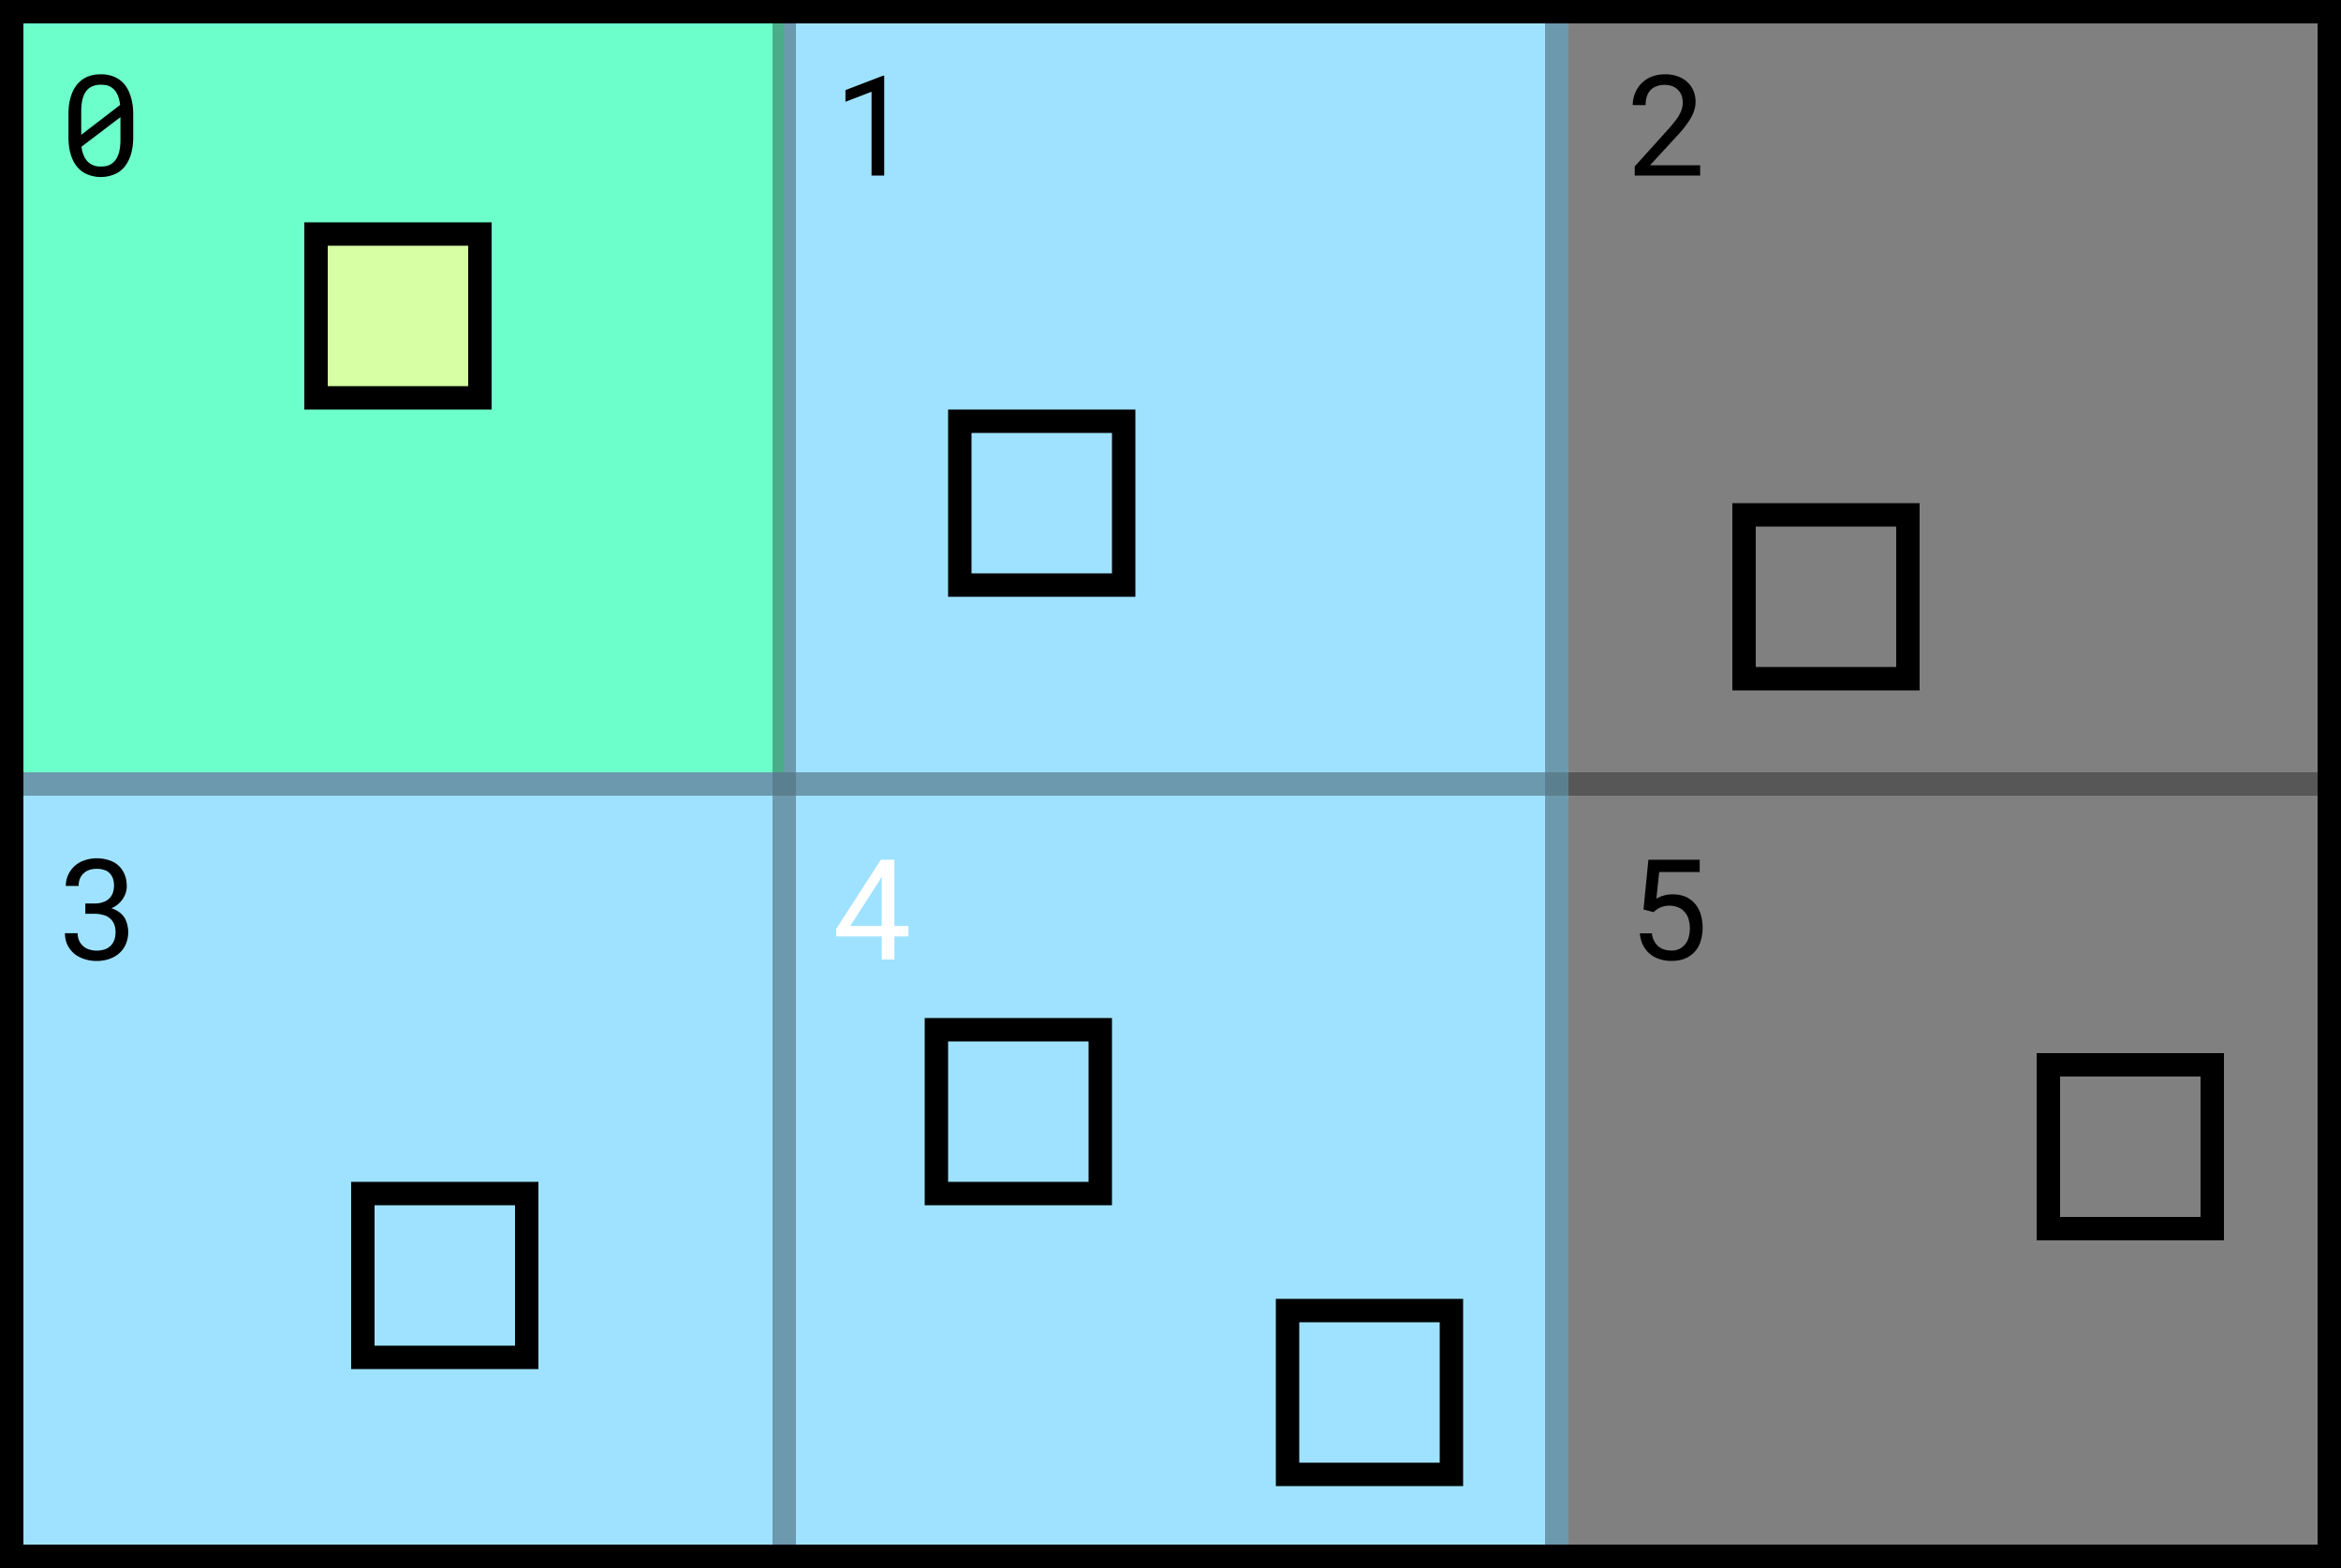 <svg width="200" height="134" fill="none"><rect width="100%" height="100%" fill="#808080" stroke="none"/><path fill="#9FE2FF" d="M2 2h132v130H2z"/><path fill="#6DFFCB" d="M1 2h66v64H1z"/><path fill="#D7FFA4" stroke="#000" stroke-width="2" d="M27 20h14v14H27z"/><path stroke="#000" stroke-width="2" d="M80 88h14v14H80zm69-44h14v14h-14zm-39 68h14v14h-14zm-79-10h14v14H31zm51-66h14v14H82zm93 55h14v14h-14z"/><path stroke="#000" stroke-width="2" d="M1 1h198v132H1z"/><g fill="#000" fill-rule="evenodd" clip-rule="evenodd" opacity=".5"><path d="M0 0h68v68H0V0Zm2 2v64h64V2H2Z" opacity=".4"/><path d="M0 66h68v68H0V66Zm2 2v64h64V68H2Z" opacity=".4"/><path d="M66 0h68v68H66V0Zm2 2v64h64V2H68Z" opacity=".4"/><path d="M66 66h68v68H66V66Zm2 2v64h64V68H68Z" opacity=".4"/><path d="M132 0h68v68h-68V0Zm2 2v64h64V2h-64Z" opacity=".4"/><path d="M132 66h68v68h-68V66Zm2 2v64h64V68h-64Z" opacity=".4"/></g><path fill="#000" d="M11.38 11.74v-2c0-.54-.07-1.03-.2-1.44-.12-.43-.3-.78-.53-1.07a2.3 2.3 0 0 0-.87-.66 2.82 2.82 0 0 0-1.17-.22c-.43 0-.82.07-1.17.22-.34.15-.62.37-.86.66-.24.29-.42.64-.54 1.07-.13.41-.19.9-.19 1.44v2c0 .54.06 1.02.19 1.44.12.42.3.77.54 1.06.24.3.53.51.88.66a3.04 3.04 0 0 0 2.33-.01c.34-.14.62-.36.86-.65.23-.29.41-.64.54-1.06.12-.42.19-.9.19-1.44Zm-4.44-.22V9.5c0-.4.04-.75.12-1.05.08-.3.2-.55.37-.74.13-.16.3-.27.5-.35.2-.08.42-.12.68-.12.25 0 .48.03.67.1.2.08.36.2.49.34.14.15.24.33.32.55.08.21.14.46.17.74l-3.32 2.55Zm3.35.44c0 .42-.05.79-.13 1.1-.09.3-.22.55-.4.74-.13.15-.3.25-.48.33-.2.07-.41.1-.66.1a1.6 1.6 0 0 1-.63-.1 1.33 1.33 0 0 1-.48-.3 1.59 1.59 0 0 1-.35-.53 2.93 2.93 0 0 1-.2-.76l3.33-2.53v1.95Zm-3 65.25v.88h.77c.27 0 .51.03.74.1a1.3 1.3 0 0 1 .94.77c.09.19.13.42.13.68 0 .27-.03.5-.11.7a1.3 1.3 0 0 1-.83.8 2.23 2.23 0 0 1-1.35-.01c-.2-.07-.37-.17-.5-.3a1.34 1.34 0 0 1-.33-.47 1.61 1.61 0 0 1-.12-.61H5.55c0 .38.07.7.21 1 .15.3.34.54.58.75.24.2.53.35.86.46a3.48 3.48 0 0 0 2.12 0c.34-.12.62-.28.87-.5.24-.21.43-.47.56-.78a2.6 2.6 0 0 0-.09-2.22 1.89 1.89 0 0 0-.45-.49 2.21 2.21 0 0 0-.7-.35 2.16 2.16 0 0 0 1.24-1.34c.05-.18.08-.35.08-.51 0-.4-.06-.75-.19-1.05a2.06 2.06 0 0 0-1.34-1.21 3.3 3.3 0 0 0-2.13.03 2.3 2.3 0 0 0-1.55 2.17h1.1c0-.23.03-.43.1-.6a1.32 1.32 0 0 1 .8-.76c.2-.07.4-.1.63-.1.24 0 .45.02.63.09.2.05.35.14.47.27.13.12.23.28.3.47a1.98 1.98 0 0 1-.02 1.25 1.27 1.27 0 0 1-.85.77c-.2.08-.45.11-.72.11h-.77ZM75.54 15V6.47h-.1L72.23 7.7v1l2.23-.86V15h1.09Z"/><path fill="#fff" d="M76.41 79.13v-5.66h-1.15l-3.82 5.91v.64h3.89V82h1.08v-1.98h1.2v-.89h-1.2Zm-3.77 0 2.51-3.9.18-.32v4.22h-2.69Z" style="mix-blend-mode:exclusion"/><path fill="#000" d="M145.25 15v-.88h-4.28l2.29-2.49a9.33 9.33 0 0 0 1.12-1.42c.15-.25.27-.49.35-.74a2.42 2.42 0 0 0-.05-1.7 2.1 2.1 0 0 0-.51-.74c-.22-.22-.5-.38-.82-.5a3.05 3.05 0 0 0-1.09-.18c-.43 0-.82.07-1.17.21a2.49 2.49 0 0 0-1.4 1.41c-.13.32-.2.65-.2 1.01h1.1c0-.26.03-.5.1-.72.07-.21.17-.4.31-.55.14-.15.31-.26.52-.34a2.04 2.04 0 0 1 1.37 0 1.4 1.4 0 0 1 .78.8 1.98 1.98 0 0 1-.18 1.6c-.1.2-.24.4-.4.6-.17.22-.38.47-.63.75l-2.8 3.1V15h5.6Zm-4.85 62.72.87.23c.1-.1.2-.17.28-.23a1.7 1.7 0 0 1 .66-.28 2.07 2.07 0 0 1 1.19.11 1.56 1.56 0 0 1 .86 1 2.79 2.79 0 0 1 .01 1.54c-.06.24-.16.44-.3.6a1.4 1.4 0 0 1-1.19.54c-.45 0-.83-.12-1.12-.37a1.7 1.7 0 0 1-.53-1.1h-1.03c.03.39.13.74.28 1.03a2.32 2.32 0 0 0 1.42 1.18c.3.1.64.15.98.15.46 0 .85-.07 1.19-.21a2.31 2.31 0 0 0 1.33-1.5 4.06 4.06 0 0 0-.01-2.3 2.6 2.6 0 0 0-.5-.9 2.26 2.26 0 0 0-.8-.58c-.32-.13-.67-.2-1.06-.2a2.7 2.7 0 0 0-1.42.37l.24-2.28h3.46v-1.05h-4.38l-.42 4.25Z"/></svg>